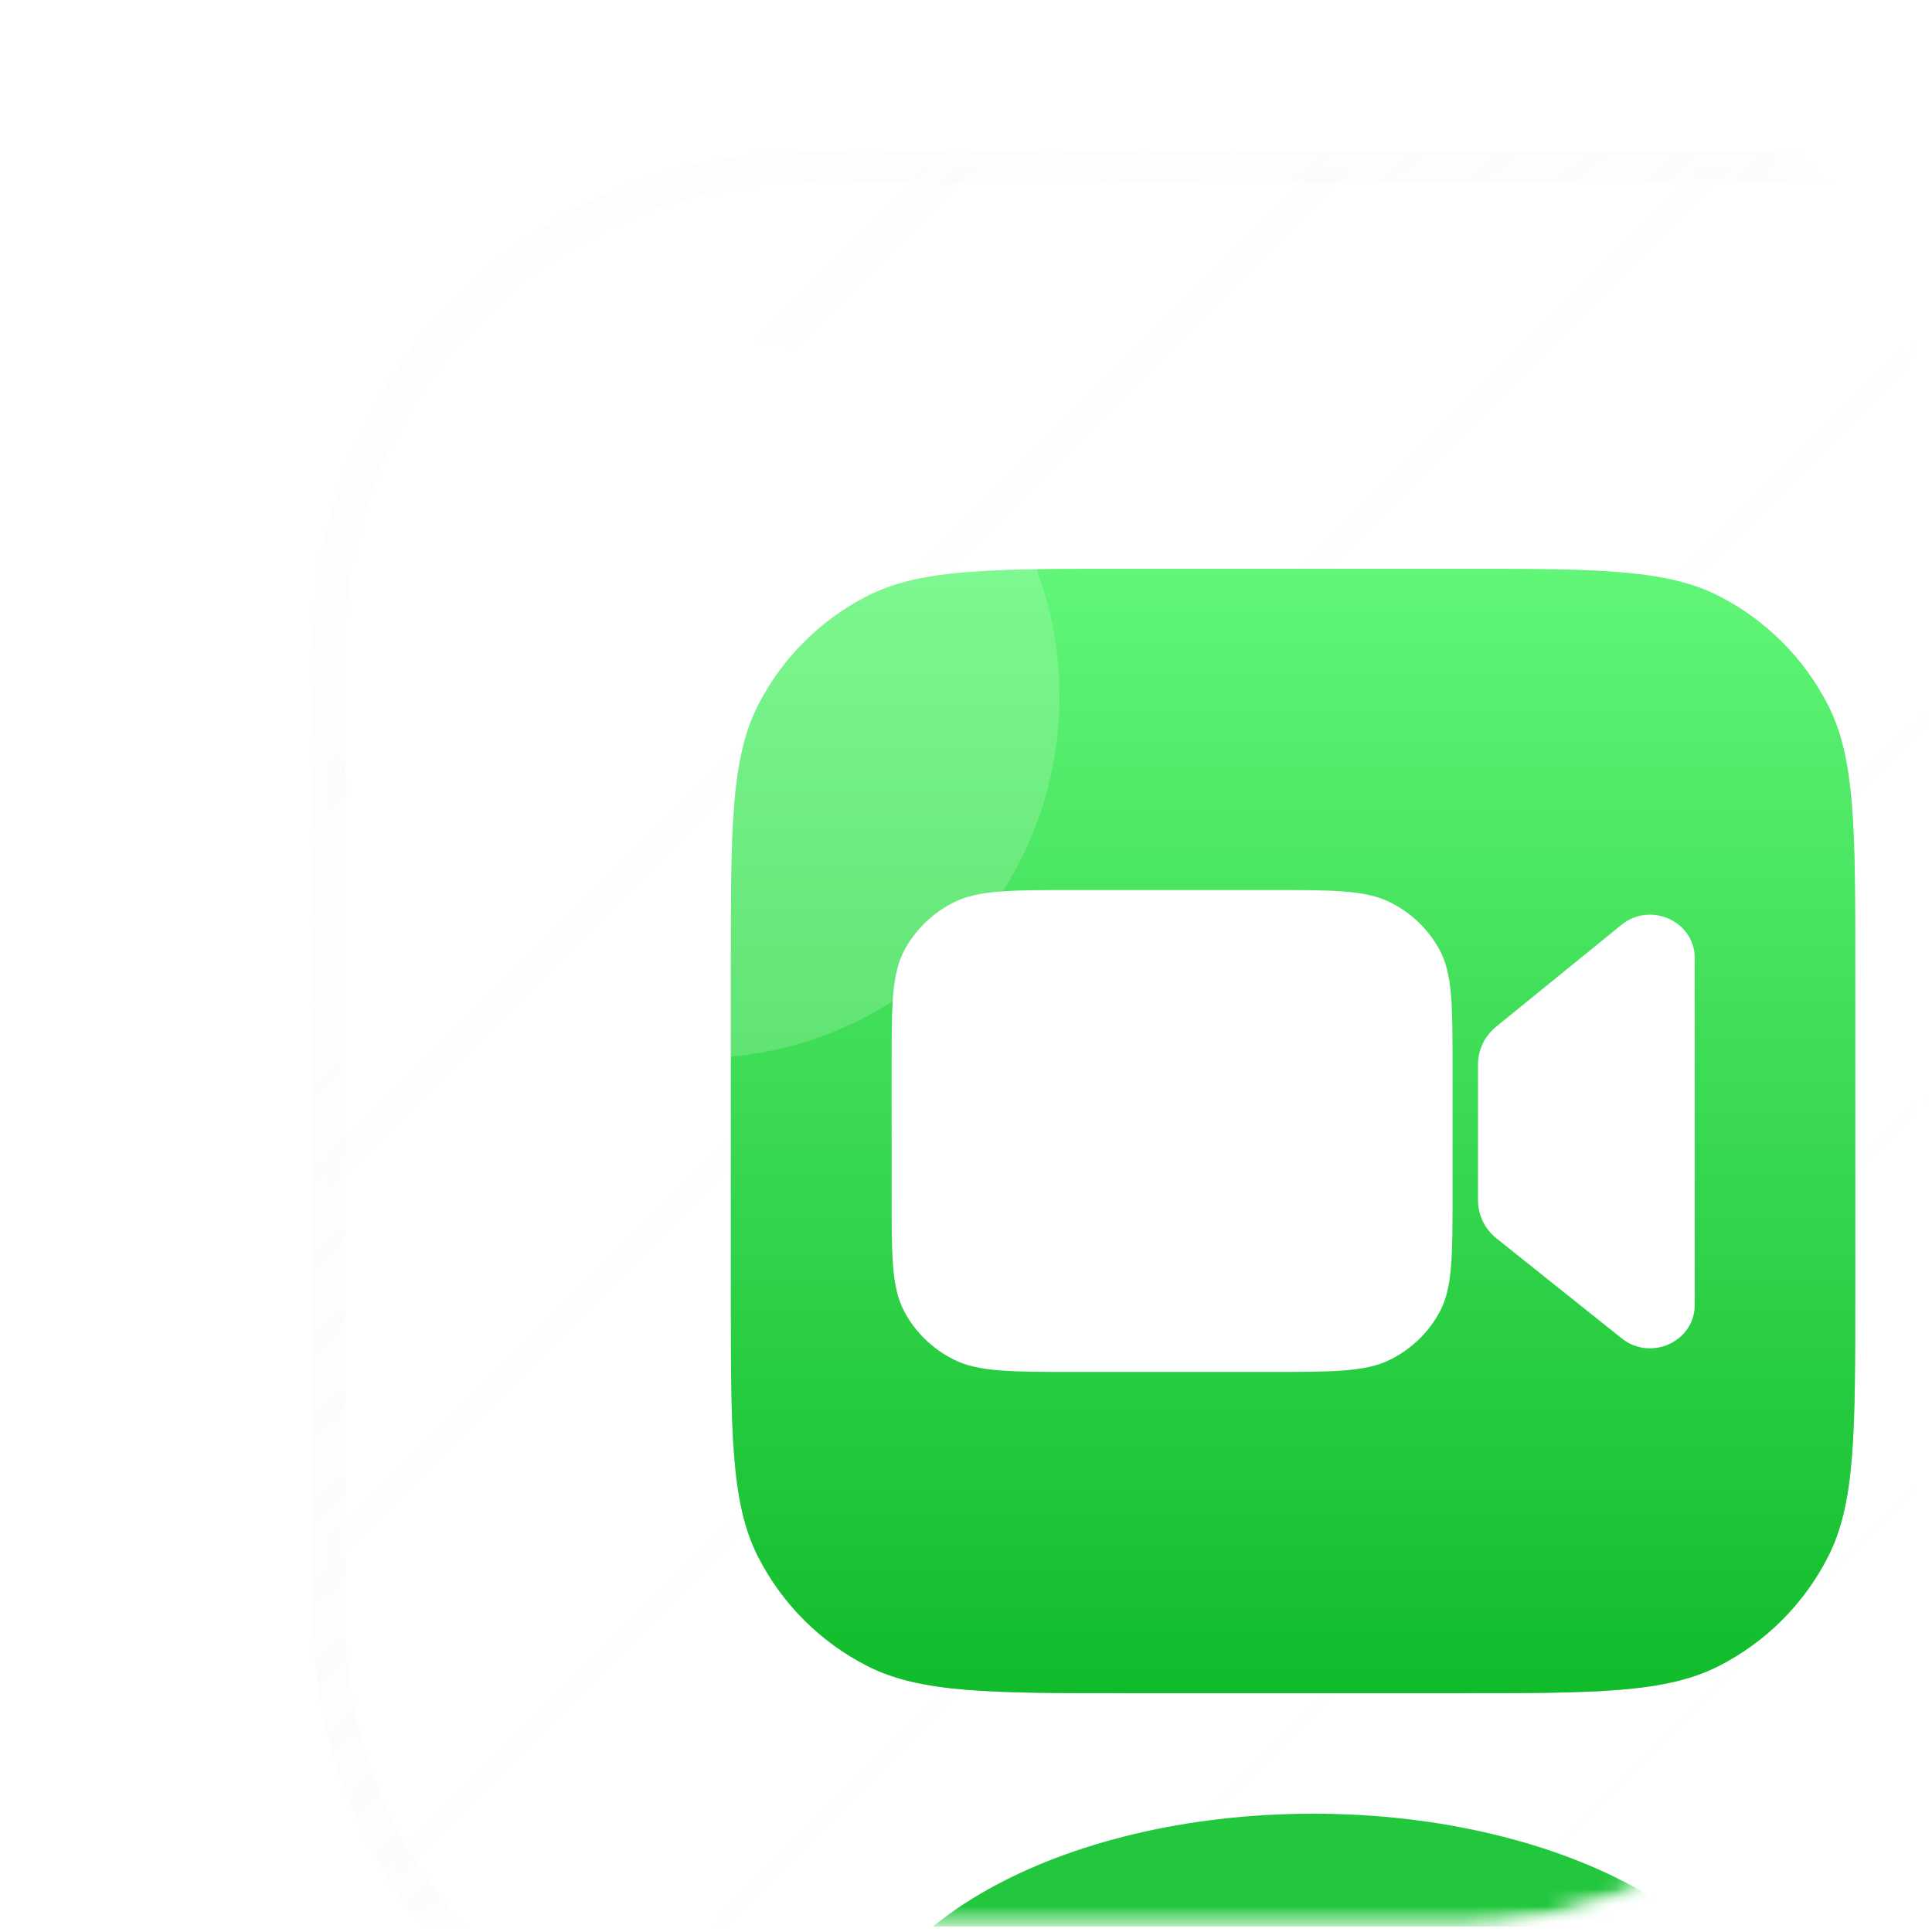 <svg width="113" height="113" viewBox="0 0 113 113" fill="none" xmlns="http://www.w3.org/2000/svg">
<g clip-path="url(#clip0_136_5076)">
<g clip-path="url(#clip1_136_5076)">
<mask id="mask0_136_5076" style="mask-type:luminance" maskUnits="userSpaceOnUse" x="0" y="0" width="113" height="113">
<path d="M84.808 0.822H28.871C13.424 0.822 0.902 13.344 0.902 28.791V84.728C0.902 100.174 13.424 112.696 28.871 112.696H84.808C100.254 112.696 112.776 100.174 112.776 84.728V28.791C112.776 13.344 100.254 0.822 84.808 0.822Z" fill="white"/>
</mask>
<g mask="url(#mask0_136_5076)">
<mask id="mask1_136_5076" style="mask-type:luminance" maskUnits="userSpaceOnUse" x="0" y="0" width="113" height="113">
<path d="M84.808 0.822H28.871C13.424 0.822 0.902 13.344 0.902 28.791V84.728C0.902 100.174 13.424 112.696 28.871 112.696H84.808C100.254 112.696 112.776 100.174 112.776 84.728V28.791C112.776 13.344 100.254 0.822 84.808 0.822Z" fill="white"/>
</mask>
<g mask="url(#mask1_136_5076)">
<g filter="url(#filter0_di_136_5076)">
<mask id="mask2_136_5076" style="mask-type:luminance" maskUnits="userSpaceOnUse" x="0" y="0" width="114" height="114">
<path d="M85.239 0.389H28.437C12.991 0.389 0.469 12.911 0.469 28.357V85.159C0.469 100.605 12.991 113.127 28.437 113.127H85.239C100.685 113.127 113.207 100.605 113.207 85.159V28.357C113.207 12.911 100.685 0.389 85.239 0.389Z" fill="white"/>
</mask>
<g mask="url(#mask2_136_5076)">
<path d="M85.239 0.389H28.437C12.991 0.389 0.469 12.911 0.469 28.357V85.159C0.469 100.605 12.991 113.127 28.437 113.127H85.239C100.685 113.127 113.207 100.605 113.207 85.159V28.357C113.207 12.911 100.685 0.389 85.239 0.389Z" fill="url(#paint0_linear_136_5076)" fill-opacity="0.04"/>
<g opacity="0.5" filter="url(#filter1_f_136_5076)">
<path d="M23.956 47.26C23.956 39.075 23.956 34.983 25.549 31.857C26.95 29.107 29.186 26.871 31.936 25.47C35.062 23.877 39.154 23.877 47.339 23.877H66.337C74.522 23.877 78.614 23.877 81.74 25.47C84.49 26.871 86.726 29.107 88.127 31.857C89.72 34.983 89.72 39.075 89.72 47.26V66.258C89.72 74.443 89.72 78.535 88.127 81.661C86.726 84.411 84.49 86.647 81.74 88.048C78.614 89.641 74.522 89.641 66.337 89.641H47.339C39.154 89.641 35.062 89.641 31.936 88.048C29.186 86.647 26.95 84.411 25.549 81.661C23.956 78.535 23.956 74.443 23.956 66.258V47.26Z" fill="url(#paint1_linear_136_5076)"/>
</g>
<path d="M23.958 47.256C23.958 39.071 23.958 34.979 25.551 31.852C26.952 29.103 29.188 26.867 31.938 25.466C35.064 23.873 39.156 23.873 47.341 23.873H66.339C74.524 23.873 78.616 23.873 81.743 25.466C84.492 26.867 86.728 29.103 88.129 31.852C89.722 34.979 89.722 39.071 89.722 47.256V66.254C89.722 74.439 89.722 78.531 88.129 81.658C86.728 84.407 84.492 86.643 81.743 88.044C78.616 89.637 74.524 89.637 66.339 89.637H47.341C39.156 89.637 35.064 89.637 31.938 88.044C29.188 86.643 26.952 84.407 25.551 81.658C23.958 78.531 23.958 74.439 23.958 66.254V47.256Z" fill="url(#paint2_linear_136_5076)"/>
<path d="M34.091 46.213C33.359 47.605 33.359 49.426 33.359 53.069V60.44C33.359 64.083 33.359 65.904 34.091 67.295C34.734 68.519 35.761 69.514 37.023 70.138C38.459 70.847 40.338 70.847 44.096 70.847H55.43C59.188 70.847 61.067 70.847 62.503 70.138C63.765 69.514 64.792 68.519 65.435 67.295C66.167 65.904 66.167 64.083 66.167 60.44V53.069C66.167 49.426 66.167 47.605 65.435 46.213C64.792 44.989 63.765 43.995 62.503 43.371C61.067 42.662 59.188 42.662 55.43 42.662H44.096C40.338 42.662 38.459 42.662 37.023 43.371C35.761 43.995 34.734 44.989 34.091 46.213Z" fill="white"/>
<path d="M68.723 50.649L76.046 44.699C77.744 43.319 80.332 44.49 80.332 46.638V66.933C80.332 69.07 77.766 70.244 76.063 68.885L68.743 63.042C68.055 62.493 67.656 61.674 67.656 60.81V52.864C67.656 52.009 68.047 51.198 68.723 50.649Z" fill="white"/>
<g filter="url(#filter2_f_136_5076)">
<path d="M58.018 127.219C72.935 127.219 85.028 120.384 85.028 111.952C85.028 103.521 72.935 96.686 58.018 96.686C43.101 96.686 31.008 103.521 31.008 111.952C31.008 120.384 43.101 127.219 58.018 127.219Z" fill="#22C73D"/>
</g>
</g>
<path d="M85.239 0.389H28.437C12.991 0.389 0.469 12.911 0.469 28.357V85.159C0.469 100.605 12.991 113.127 28.437 113.127H85.239C100.685 113.127 113.207 100.605 113.207 85.159V28.357C113.207 12.911 100.685 0.389 85.239 0.389Z" stroke="url(#paint3_linear_136_5076)" stroke-opacity="0.5" stroke-width="1.879"/>
</g>
<g style="mix-blend-mode:screen" filter="url(#filter3_f_136_5076)">
<path d="M40.832 61.884C52.506 61.884 61.97 52.42 61.97 40.746C61.97 29.071 52.506 19.607 40.832 19.607C29.157 19.607 19.693 29.071 19.693 40.746C19.693 52.42 29.157 61.884 40.832 61.884Z" fill="white" fill-opacity="0.18"/>
</g>
</g>
</g>
</g>
</g>
<defs>
<filter id="filter0_di_136_5076" x="-19.261" y="-28.735" width="189.776" height="189.776" filterUnits="userSpaceOnUse" color-interpolation-filters="sRGB">
<feFlood flood-opacity="0" result="BackgroundImageFix"/>
<feColorMatrix in="SourceAlpha" type="matrix" values="0 0 0 0 0 0 0 0 0 0 0 0 0 0 0 0 0 0 127 0" result="hardAlpha"/>
<feOffset dx="18.79" dy="9.395"/>
<feGaussianBlur stdDeviation="18.79"/>
<feComposite in2="hardAlpha" operator="out"/>
<feColorMatrix type="matrix" values="0 0 0 0 0 0 0 0 0 0 0 0 0 0 0 0 0 0 0.08 0"/>
<feBlend mode="normal" in2="BackgroundImageFix" result="effect1_dropShadow_136_5076"/>
<feBlend mode="normal" in="SourceGraphic" in2="effect1_dropShadow_136_5076" result="shape"/>
<feColorMatrix in="SourceAlpha" type="matrix" values="0 0 0 0 0 0 0 0 0 0 0 0 0 0 0 0 0 0 127 0" result="hardAlpha"/>
<feOffset/>
<feGaussianBlur stdDeviation="9.395"/>
<feComposite in2="hardAlpha" operator="arithmetic" k2="-1" k3="1"/>
<feColorMatrix type="matrix" values="0 0 0 0 0.133 0 0 0 0 0.78 0 0 0 0 0.239 0 0 0 0.32 0"/>
<feBlend mode="normal" in2="shape" result="effect2_innerShadow_136_5076"/>
</filter>
<filter id="filter1_f_136_5076" x="-4.228" y="-4.308" width="122.133" height="122.133" filterUnits="userSpaceOnUse" color-interpolation-filters="sRGB">
<feFlood flood-opacity="0" result="BackgroundImageFix"/>
<feBlend mode="normal" in="SourceGraphic" in2="BackgroundImageFix" result="shape"/>
<feGaussianBlur stdDeviation="14.092" result="effect1_foregroundBlur_136_5076"/>
</filter>
<filter id="filter2_f_136_5076" x="-11.269" y="54.409" width="138.574" height="115.087" filterUnits="userSpaceOnUse" color-interpolation-filters="sRGB">
<feFlood flood-opacity="0" result="BackgroundImageFix"/>
<feBlend mode="normal" in="SourceGraphic" in2="BackgroundImageFix" result="shape"/>
<feGaussianBlur stdDeviation="21.138" result="effect1_foregroundBlur_136_5076"/>
</filter>
<filter id="filter3_f_136_5076" x="-27.281" y="-27.367" width="136.225" height="136.225" filterUnits="userSpaceOnUse" color-interpolation-filters="sRGB">
<feFlood flood-opacity="0" result="BackgroundImageFix"/>
<feBlend mode="normal" in="SourceGraphic" in2="BackgroundImageFix" result="shape"/>
<feGaussianBlur stdDeviation="23.487" result="effect1_foregroundBlur_136_5076"/>
</filter>
<linearGradient id="paint0_linear_136_5076" x1="0.469" y1="0.389" x2="113.207" y2="113.127" gradientUnits="userSpaceOnUse">
<stop stop-color="#F8FBFF"/>
<stop offset="1" stop-color="white" stop-opacity="0"/>
</linearGradient>
<linearGradient id="paint1_linear_136_5076" x1="56.838" y1="23.877" x2="56.838" y2="89.641" gradientUnits="userSpaceOnUse">
<stop stop-color="#61F677"/>
<stop offset="1" stop-color="#10BC2B"/>
</linearGradient>
<linearGradient id="paint2_linear_136_5076" x1="56.84" y1="23.873" x2="56.84" y2="89.637" gradientUnits="userSpaceOnUse">
<stop stop-color="#61F677"/>
<stop offset="1" stop-color="#10BC2B"/>
</linearGradient>
<linearGradient id="paint3_linear_136_5076" x1="2.817" y1="-1.96" x2="109.684" y2="113.127" gradientUnits="userSpaceOnUse">
<stop stop-color="#D8D8D8" stop-opacity="0.05"/>
<stop offset="1" stop-color="white" stop-opacity="0.4"/>
</linearGradient>
<clipPath id="clip0_136_5076">
<rect width="111.874" height="111.874" fill="white" transform="translate(0.902 0.822)"/>
</clipPath>
<clipPath id="clip1_136_5076">
<rect width="111.874" height="111.874" fill="white" transform="translate(0.902 0.822)"/>
</clipPath>
</defs>
</svg>
